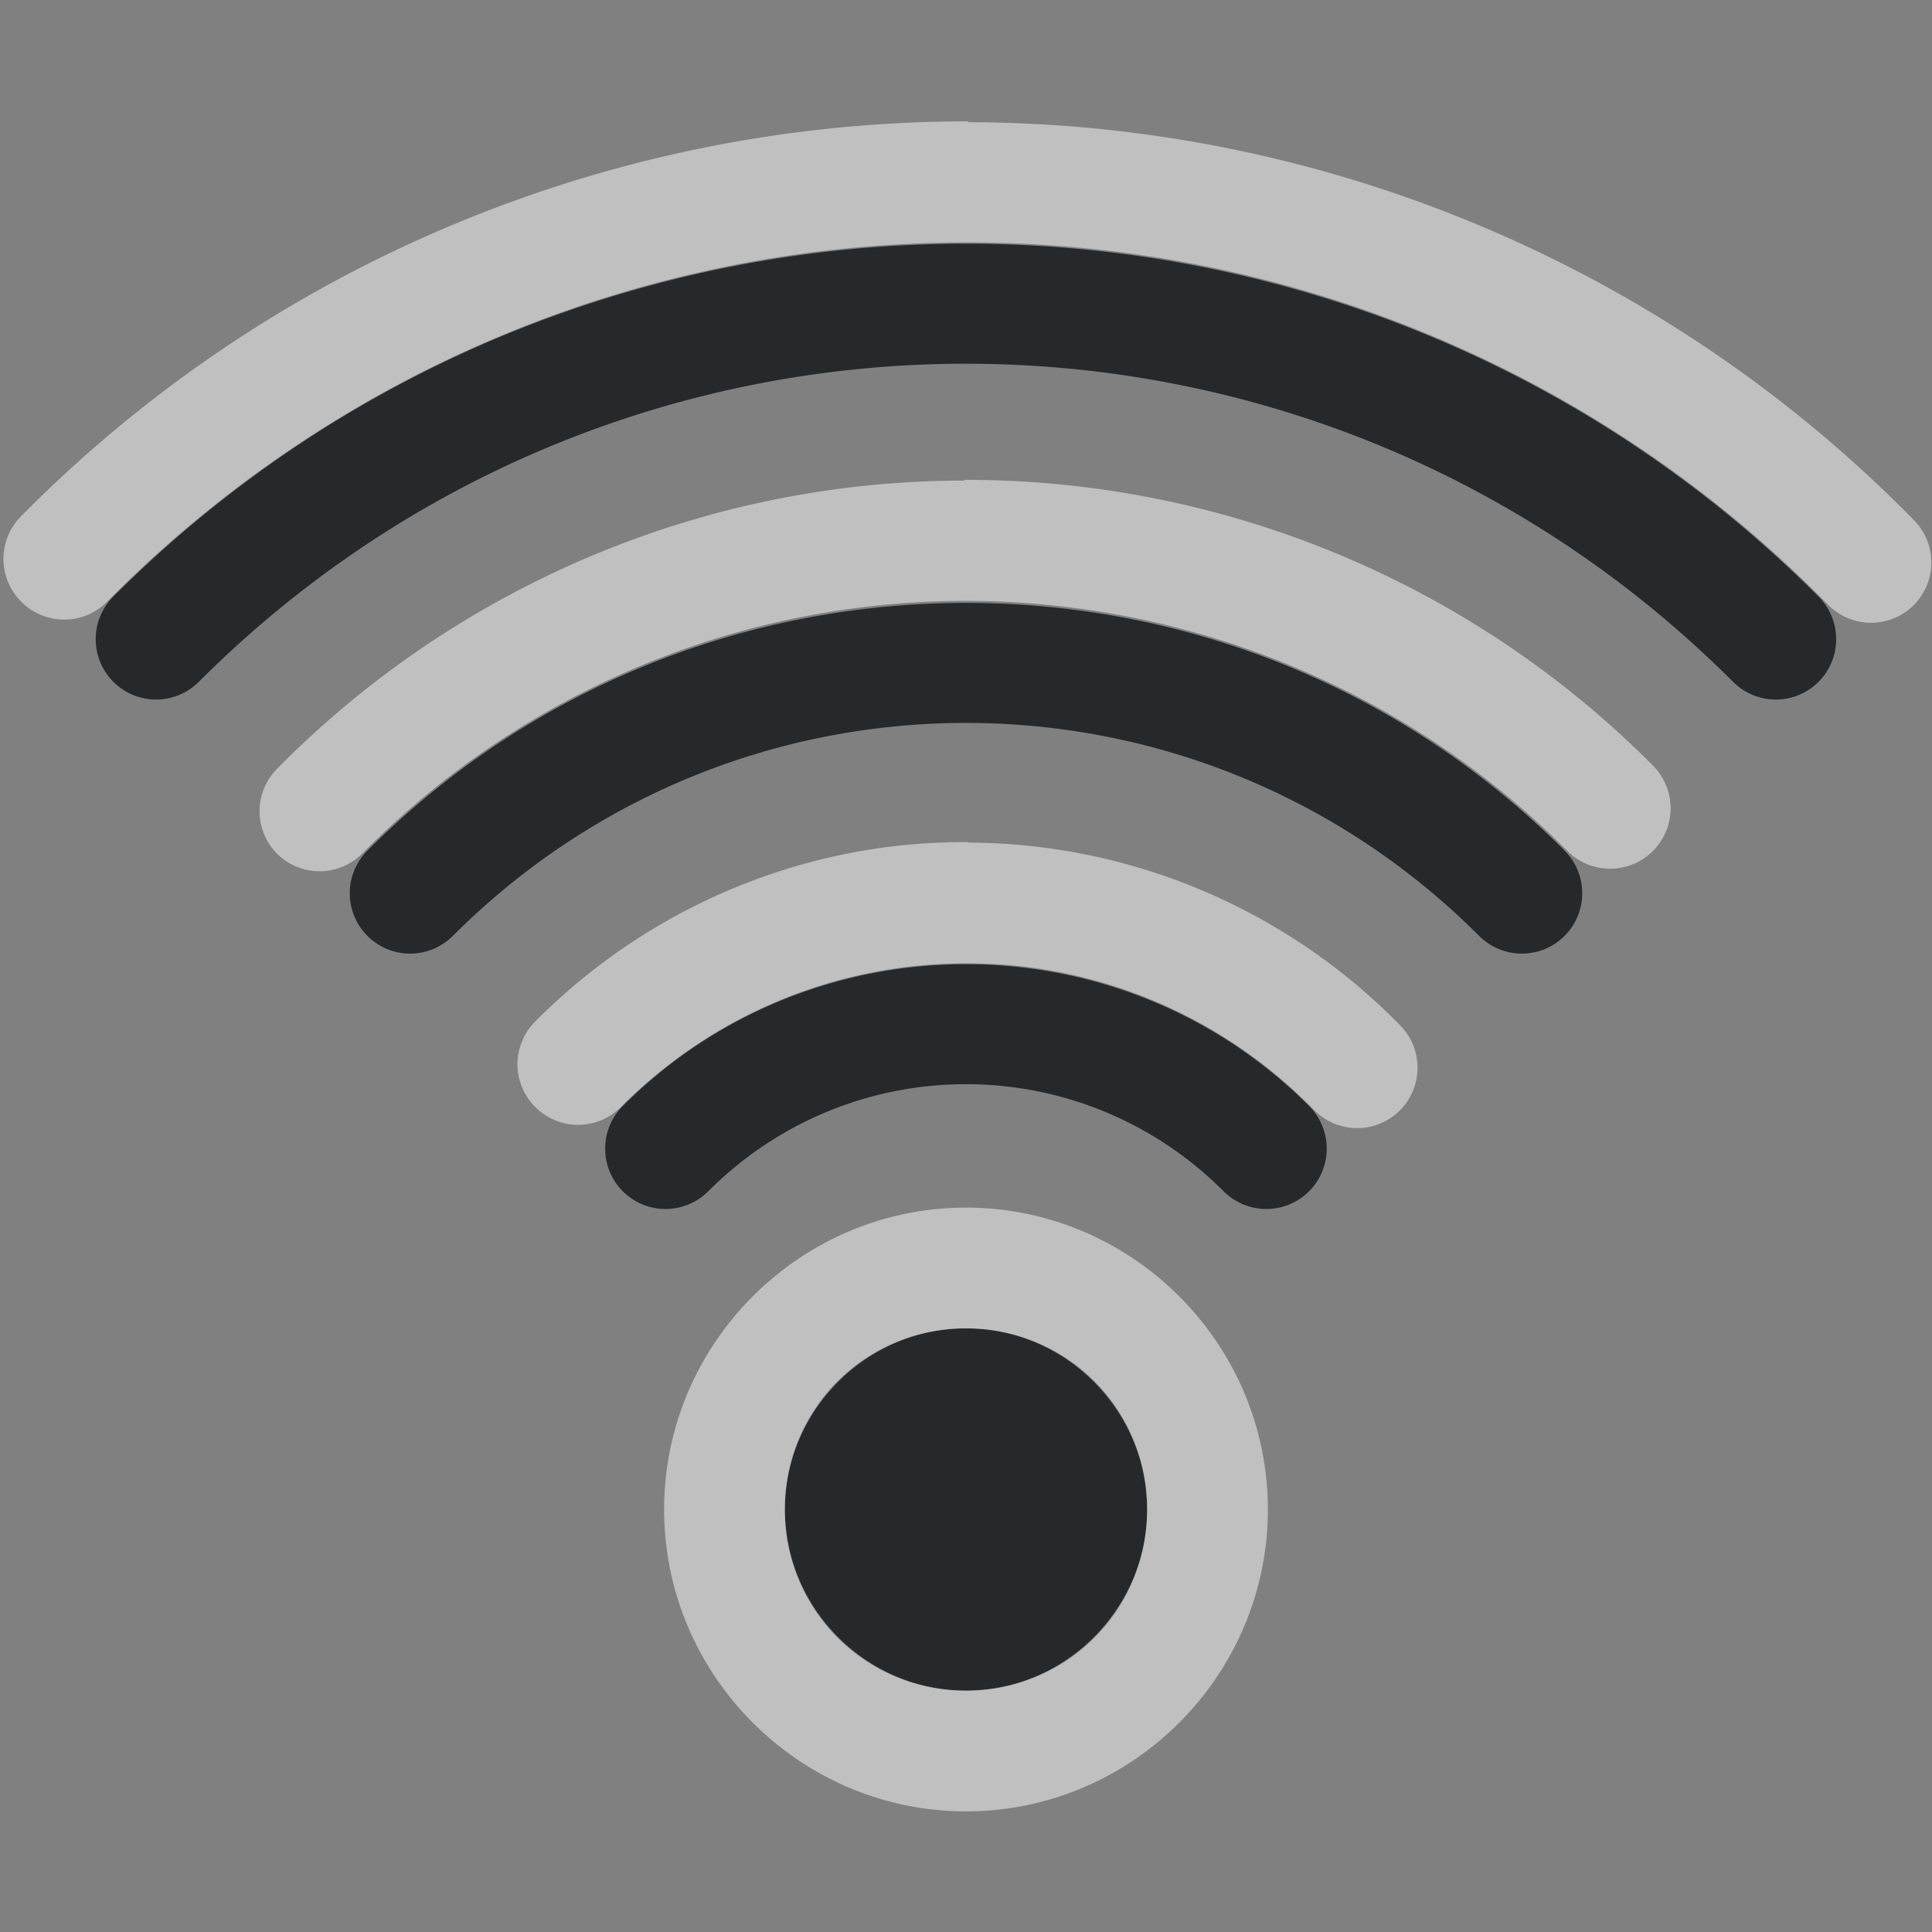 <?xml version="1.0" encoding="UTF-8"?>
<!-- Created with Inkscape (http://www.inkscape.org/) -->
<svg width="16" height="16" version="1.1" xmlns="http://www.w3.org/2000/svg" xmlns:cc="http://creativecommons.org/ns#" xmlns:dc="http://purl.org/dc/elements/1.1/" xmlns:rdf="http://www.w3.org/1999/02/22-rdf-syntax-ns#">
	<rect width="100%" height="100%" fill="#808080" stroke="none"/>
	<defs>
		<style id="current-color-scheme" type="text/css">.ColorScheme-Text {color:#090d11;}.ColorScheme-Background{color:#ffffff;}</style>
	</defs>
	<path class="ColorScheme-Text" d="m8 2.018c-2.557 1e-7 -5.113 0.974-7.061 2.922a0.5 0.5 0 0 0 0 0.707 0.5 0.5 0 0 0 0.707 0c3.513-3.513 9.194-3.513 12.707 0a0.5 0.5 0 0 0 0.707 0 0.5 0.5 0 0 0 0-0.707c-1.948-1.948-4.504-2.922-7.061-2.922zm0 2.975c-1.795 1e-7 -3.59 0.684-4.957 2.051a0.5 0.5 0 0 0 0 0.707 0.5 0.5 0 0 0 0.707 0c2.352-2.352 6.148-2.352 8.5 0a0.5 0.5 0 0 0 0.707 0 0.5 0.5 0 0 0 0-0.707c-1.367-1.367-3.162-2.051-4.957-2.051zm0 2.992c-1.03 0-2.059 0.391-2.842 1.174a0.5 0.5 0 0 0 0 0.707 0.5 0.5 0 0 0 0.707 0c1.183-1.183 3.086-1.183 4.269 0a0.5 0.5 0 0 0 0.707 0 0.5 0.5 0 0 0 0-0.707c-0.783-0.783-1.812-1.174-2.842-1.174zm0 3.016c-0.822 0-1.5 0.678-1.5 1.5s0.678 1.5 1.5 1.5 1.5-0.678 1.5-1.5-0.678-1.5-1.5-1.5z" style="fill-opacity:.75;fill:currentColor"/>
	<path class="ColorScheme-Background" d="m8 10.001c-1.375 0-2.5 1.125-2.5 2.5s1.125 2.5 2.5 2.5 2.5-1.125 2.5-2.5-1.125-2.5-2.5-2.5zm0 1c0.834 0 1.5 0.666 1.5 1.5 0 0.834-0.666 1.5-1.5 1.5s-1.5-0.666-1.5-1.5c0-0.834 0.666-1.5 1.5-1.5zm0.02-4.027c-1.347-0.01-2.641 0.531-3.59 1.488a0.5 0.5 0 0 0 0.004 0.707 0.5 0.5 0 0 0 0.707 0c0.76-0.767 1.795-1.196 2.875-1.191 1.08 0 2.111 0.44 2.865 1.213a0.5 0.5 0 0 0 0.707 0.01 0.5 0.5 0 0 0 0.01-0.707c-0.941-0.964-2.231-1.511-3.578-1.516zm-2e-3 -5.969c-2.948 0-5.776 1.175-7.846 3.273a0.5 0.5 0 0 0 0.006 0.707 0.5 0.5 0 0 0 0.707 0c1.882-1.908 4.451-2.981 7.131-2.977 2.68 0 5.245 1.084 7.121 2.998a0.5 0.5 0 0 0 0.707 0.01 0.5 0.5 0 0 0 0.008-0.707c-2.064-2.105-4.886-3.292-7.834-3.297zm-0.031 2.975c-2.14 0-4.19 0.864-5.693 2.387a0.5 0.5 0 0 0 0.004 0.707 0.5 0.5 0 0 0 0.707-0.01c1.316-1.333 3.111-2.085 4.984-2.088 1.874 0 3.671 0.743 4.992 2.072a0.5 0.5 0 0 0 0.707 0 0.5 0.5 0 0 0 2e-3 -0.707c-1.508-1.518-3.563-2.371-5.703-2.367z" style="fill-opacity:.5;fill:currentColor"/>
</svg>
